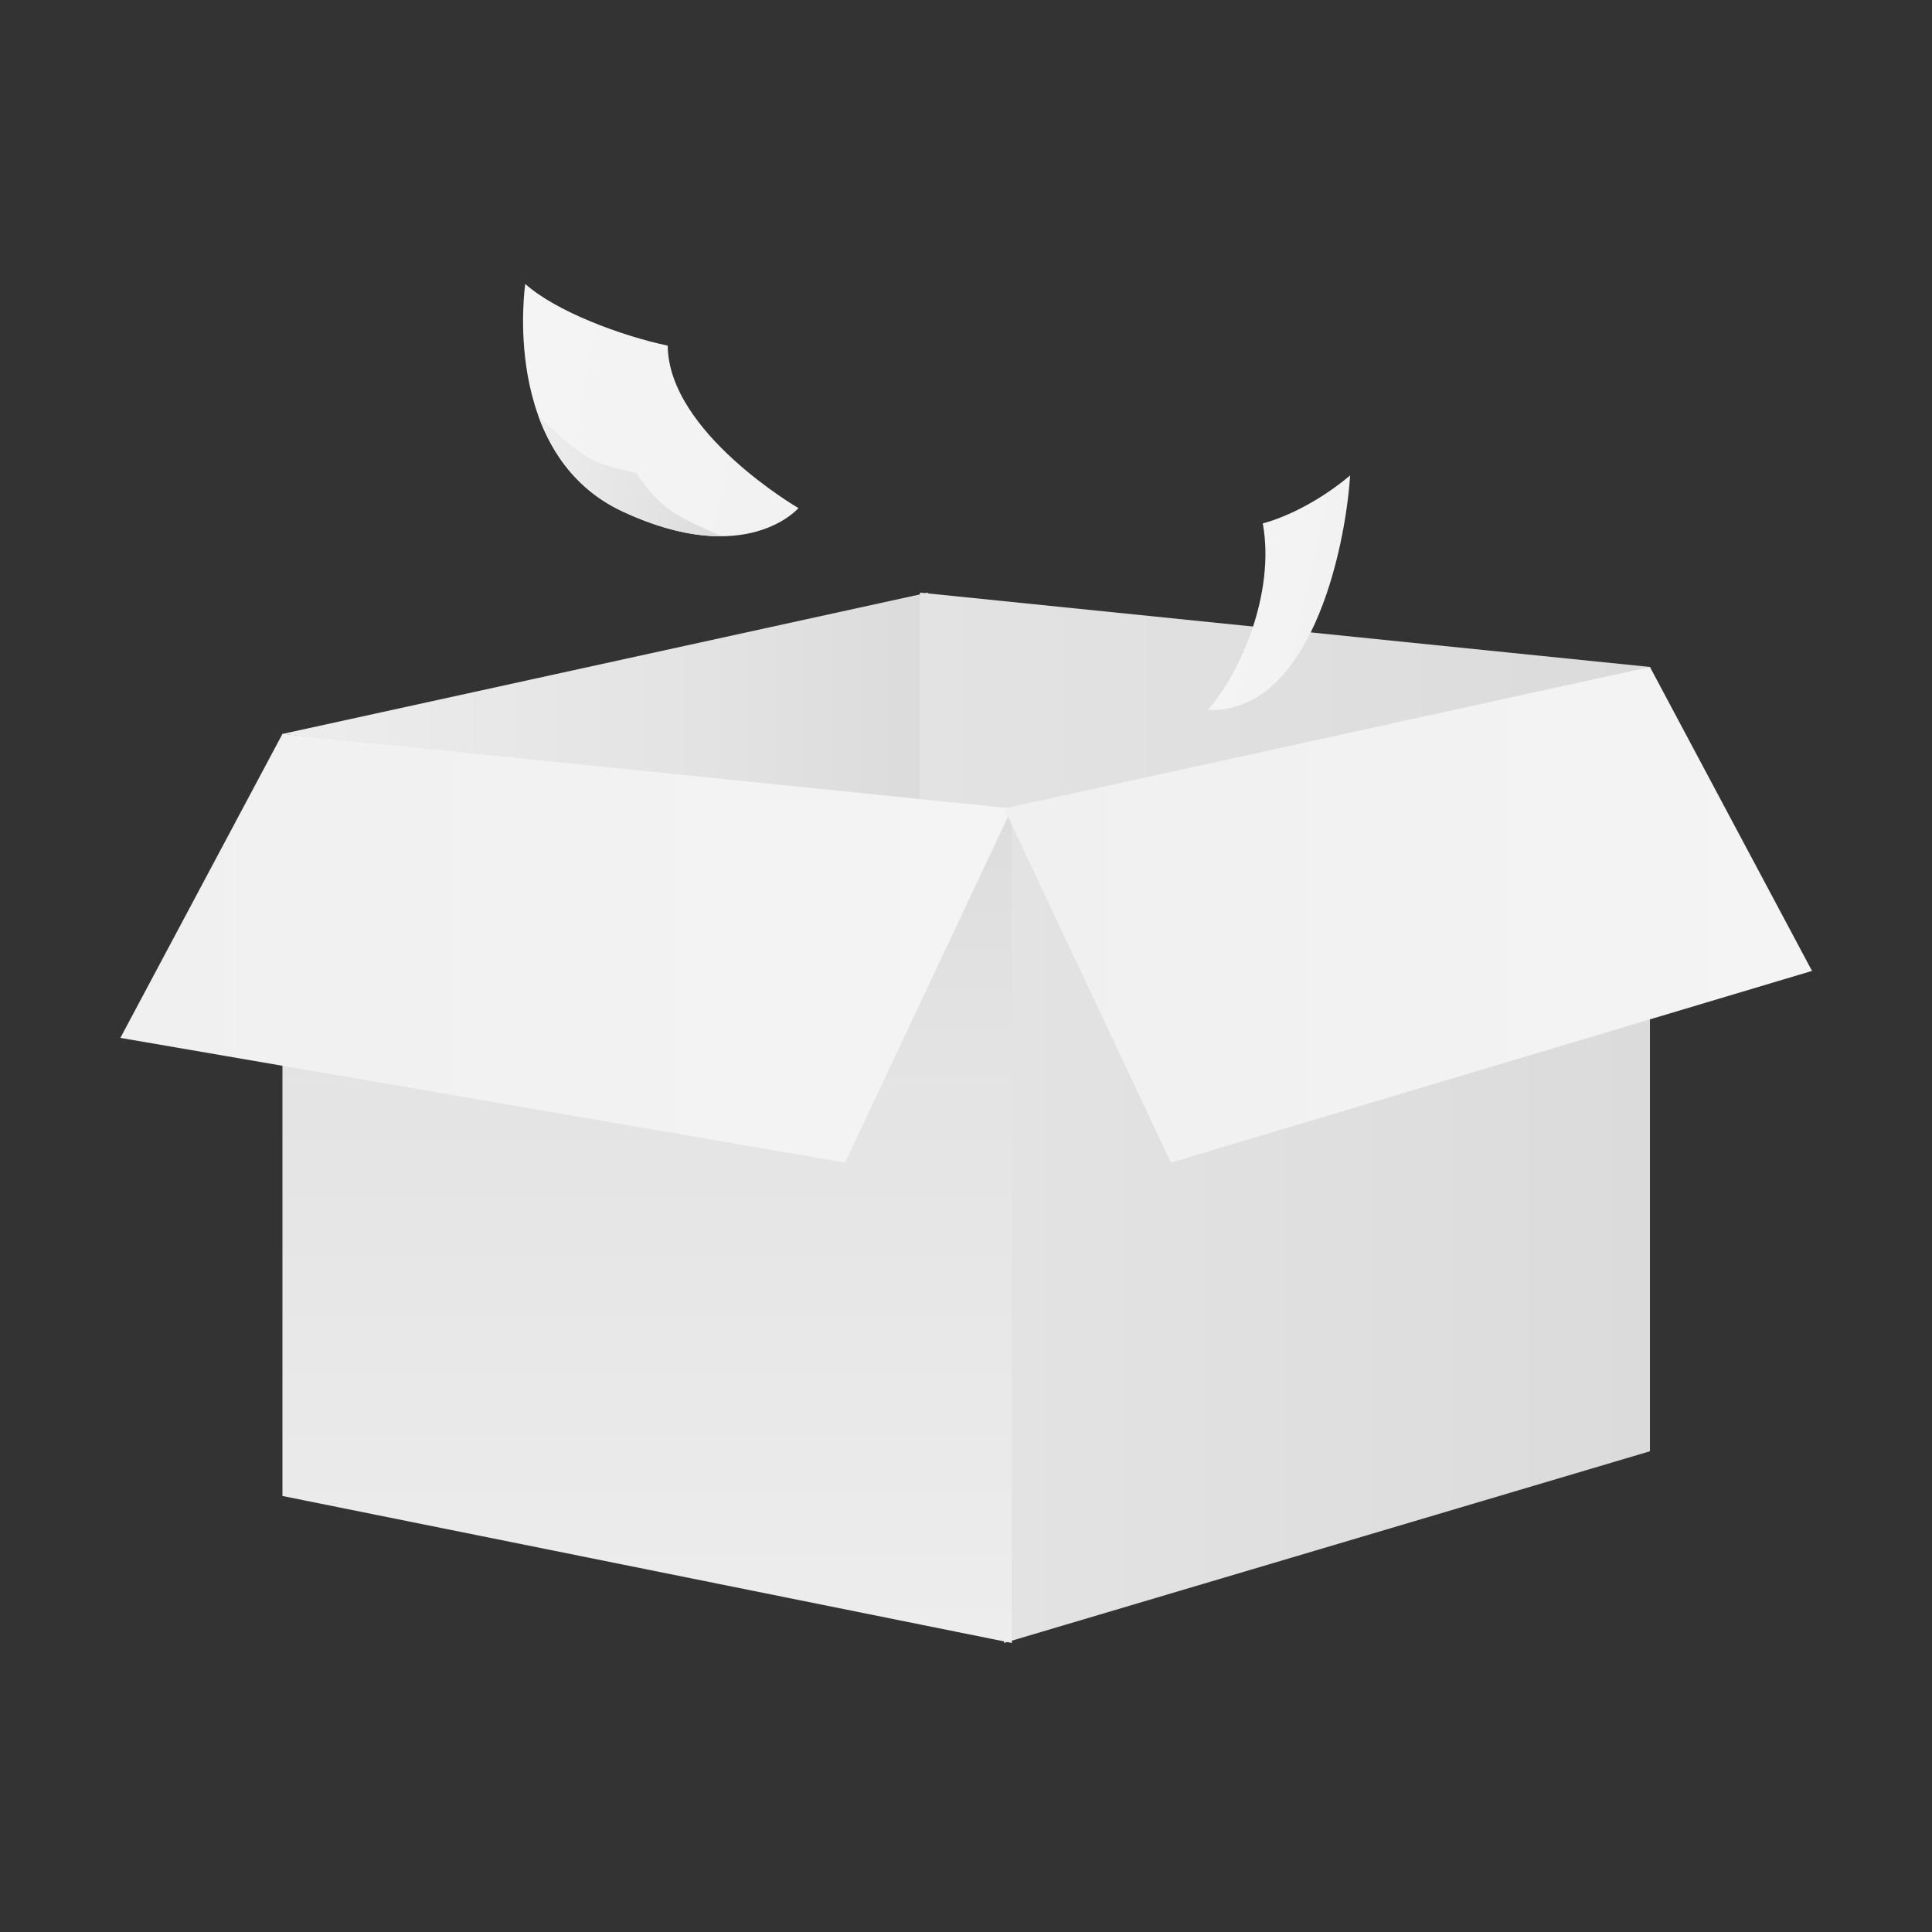 <?xml version="1.0" encoding="utf-8"?>
<!-- Generator: Adobe Illustrator 22.1.0, SVG Export Plug-In . SVG Version: 6.00 Build 0)  -->
<svg version="1.1" id="图层_1" xmlns="http://www.w3.org/2000/svg" xmlns:xlink="http://www.w3.org/1999/xlink" x="0px" y="0px"
	 viewBox="0 0 1024 1024" style="enable-background:new 0 0 1024 1024;" xml:space="preserve">
<rect x="0" y="0" width="1024" height="1024" fill="#333333" stroke="none"/>
<style type="text/css">
	.st0{fill:url(#SVGID_1_);}
	.st1{fill:url(#SVGID_2_);}
	.st2{fill:url(#SVGID_3_);}
	.st3{fill:url(#SVGID_4_);}
	.st4{fill:url(#SVGID_5_);}
	.st5{fill:url(#SVGID_6_);}
	.st6{fill:url(#SVGID_7_);}
	.st7{fill:url(#SVGID_8_);}
	.st8{fill:url(#SVGID_9_);}
</style>
<g>
	<g>
		<linearGradient id="SVGID_1_" gradientUnits="userSpaceOnUse" x1="149.715" y1="371.089" x2="491.944" y2="371.089">
			<stop  offset="0" style="stop-color:#EDEDED"/>
			<stop  offset="0.655" style="stop-color:#E3E3E3"/>
			<stop  offset="1" style="stop-color:#DBDBDB"/>
		</linearGradient>
		<polygon class="st0" points="491.9,428.1 149.7,389 491.9,314.1 		"/>
	</g>
	<g>
		<linearGradient id="SVGID_2_" gradientUnits="userSpaceOnUse" x1="487.576" y1="375.401" x2="874.463" y2="375.401">
			<stop  offset="0" style="stop-color:#E3E3E3"/>
			<stop  offset="1" style="stop-color:#DBDBDB"/>
		</linearGradient>
		<polygon class="st1" points="532.2,436.7 487.6,432.2 487.6,314.1 874.5,353.5 		"/>
	</g>
	<g>
		
			<linearGradient id="SVGID_3_" gradientUnits="userSpaceOnUse" x1="-227.768" y1="459.462" x2="-61.54" y2="459.462" gradientTransform="matrix(0.978 0.207 -0.207 0.978 584.942 -197.282)">
			<stop  offset="0" style="stop-color:#F4F4F4"/>
			<stop  offset="1" style="stop-color:#F2F2F2"/>
		</linearGradient>
		<path class="st2" d="M278.4,150.5c0,0-13.6,90.3,51.8,120.7s93-1.9,93-1.9s-68.9-40-69.3-86.1
			C329.7,178.1,294.8,165.2,278.4,150.5z"/>
	</g>
	<g>
		
			<linearGradient id="SVGID_4_" gradientUnits="userSpaceOnUse" x1="-206.413" y1="493.015" x2="-98.132" y2="493.015" gradientTransform="matrix(0.978 0.207 -0.207 0.978 584.942 -197.282)">
			<stop  offset="0" style="stop-color:#EDEDED"/>
			<stop  offset="0.655" style="stop-color:#E3E3E3"/>
			<stop  offset="1" style="stop-color:#DBDBDB"/>
		</linearGradient>
		<path class="st3" d="M285.4,220.6c7.3,20,20.6,39.4,44.8,50.6c21.4,9.9,38.8,13.2,52.4,13c-21.5-9.4-32-13.2-45.3-33.5
			C313.1,245.6,309.8,243.2,285.4,220.6z"/>
	</g>
	<g>
		<linearGradient id="SVGID_5_" gradientUnits="userSpaceOnUse" x1="654.414" y1="309.12" x2="703.805" y2="319.581">
			<stop  offset="0" style="stop-color:#F4F4F4"/>
			<stop  offset="1" style="stop-color:#F2F2F2"/>
		</linearGradient>
		<path class="st4" d="M669.3,277.4c0,0,21.9-5,46.3-25.4c-2.7,40.6-21.5,126.3-75.5,124.3C656.9,357.8,676.1,314.7,669.3,277.4z"/>
	</g>
	<g>
		<linearGradient id="SVGID_6_" gradientUnits="userSpaceOnUse" x1="532.231" y1="612.149" x2="874.463" y2="612.149">
			<stop  offset="0" style="stop-color:#E3E3E3"/>
			<stop  offset="1" style="stop-color:#DBDBDB"/>
		</linearGradient>
		<polygon class="st5" points="874.5,769.2 532.2,870.8 532.2,428.5 874.5,353.5 		"/>
	</g>
	<g>
		<linearGradient id="SVGID_7_" gradientUnits="userSpaceOnUse" x1="343.022" y1="870.778" x2="343.022" y2="389.024">
			<stop  offset="0" style="stop-color:#EDEDED"/>
			<stop  offset="0.655" style="stop-color:#E3E3E3"/>
			<stop  offset="1" style="stop-color:#DBDBDB"/>
		</linearGradient>
		<polygon class="st6" points="149.7,792.9 536.3,870.8 536.3,428.5 149.7,389 		"/>
	</g>
	<g>
		<linearGradient id="SVGID_8_" gradientUnits="userSpaceOnUse" x1="536.329" y1="502.626" x2="63.823" y2="502.626">
			<stop  offset="0" style="stop-color:#F4F4F4"/>
			<stop  offset="1" style="stop-color:#F0F0F0"/>
		</linearGradient>
		<polygon class="st7" points="447.9,616.2 63.8,550.1 149.7,389 536.3,428.5 		"/>
	</g>
	<g>
		<linearGradient id="SVGID_9_" gradientUnits="userSpaceOnUse" x1="960.355" y1="484.873" x2="532.231" y2="484.873">
			<stop  offset="0" style="stop-color:#F4F4F4"/>
			<stop  offset="1" style="stop-color:#F0F0F0"/>
		</linearGradient>
		<polygon class="st8" points="620.6,616.2 960.4,514.6 874.5,353.5 532.2,428.5 		"/>
	</g>
</g>
</svg>
